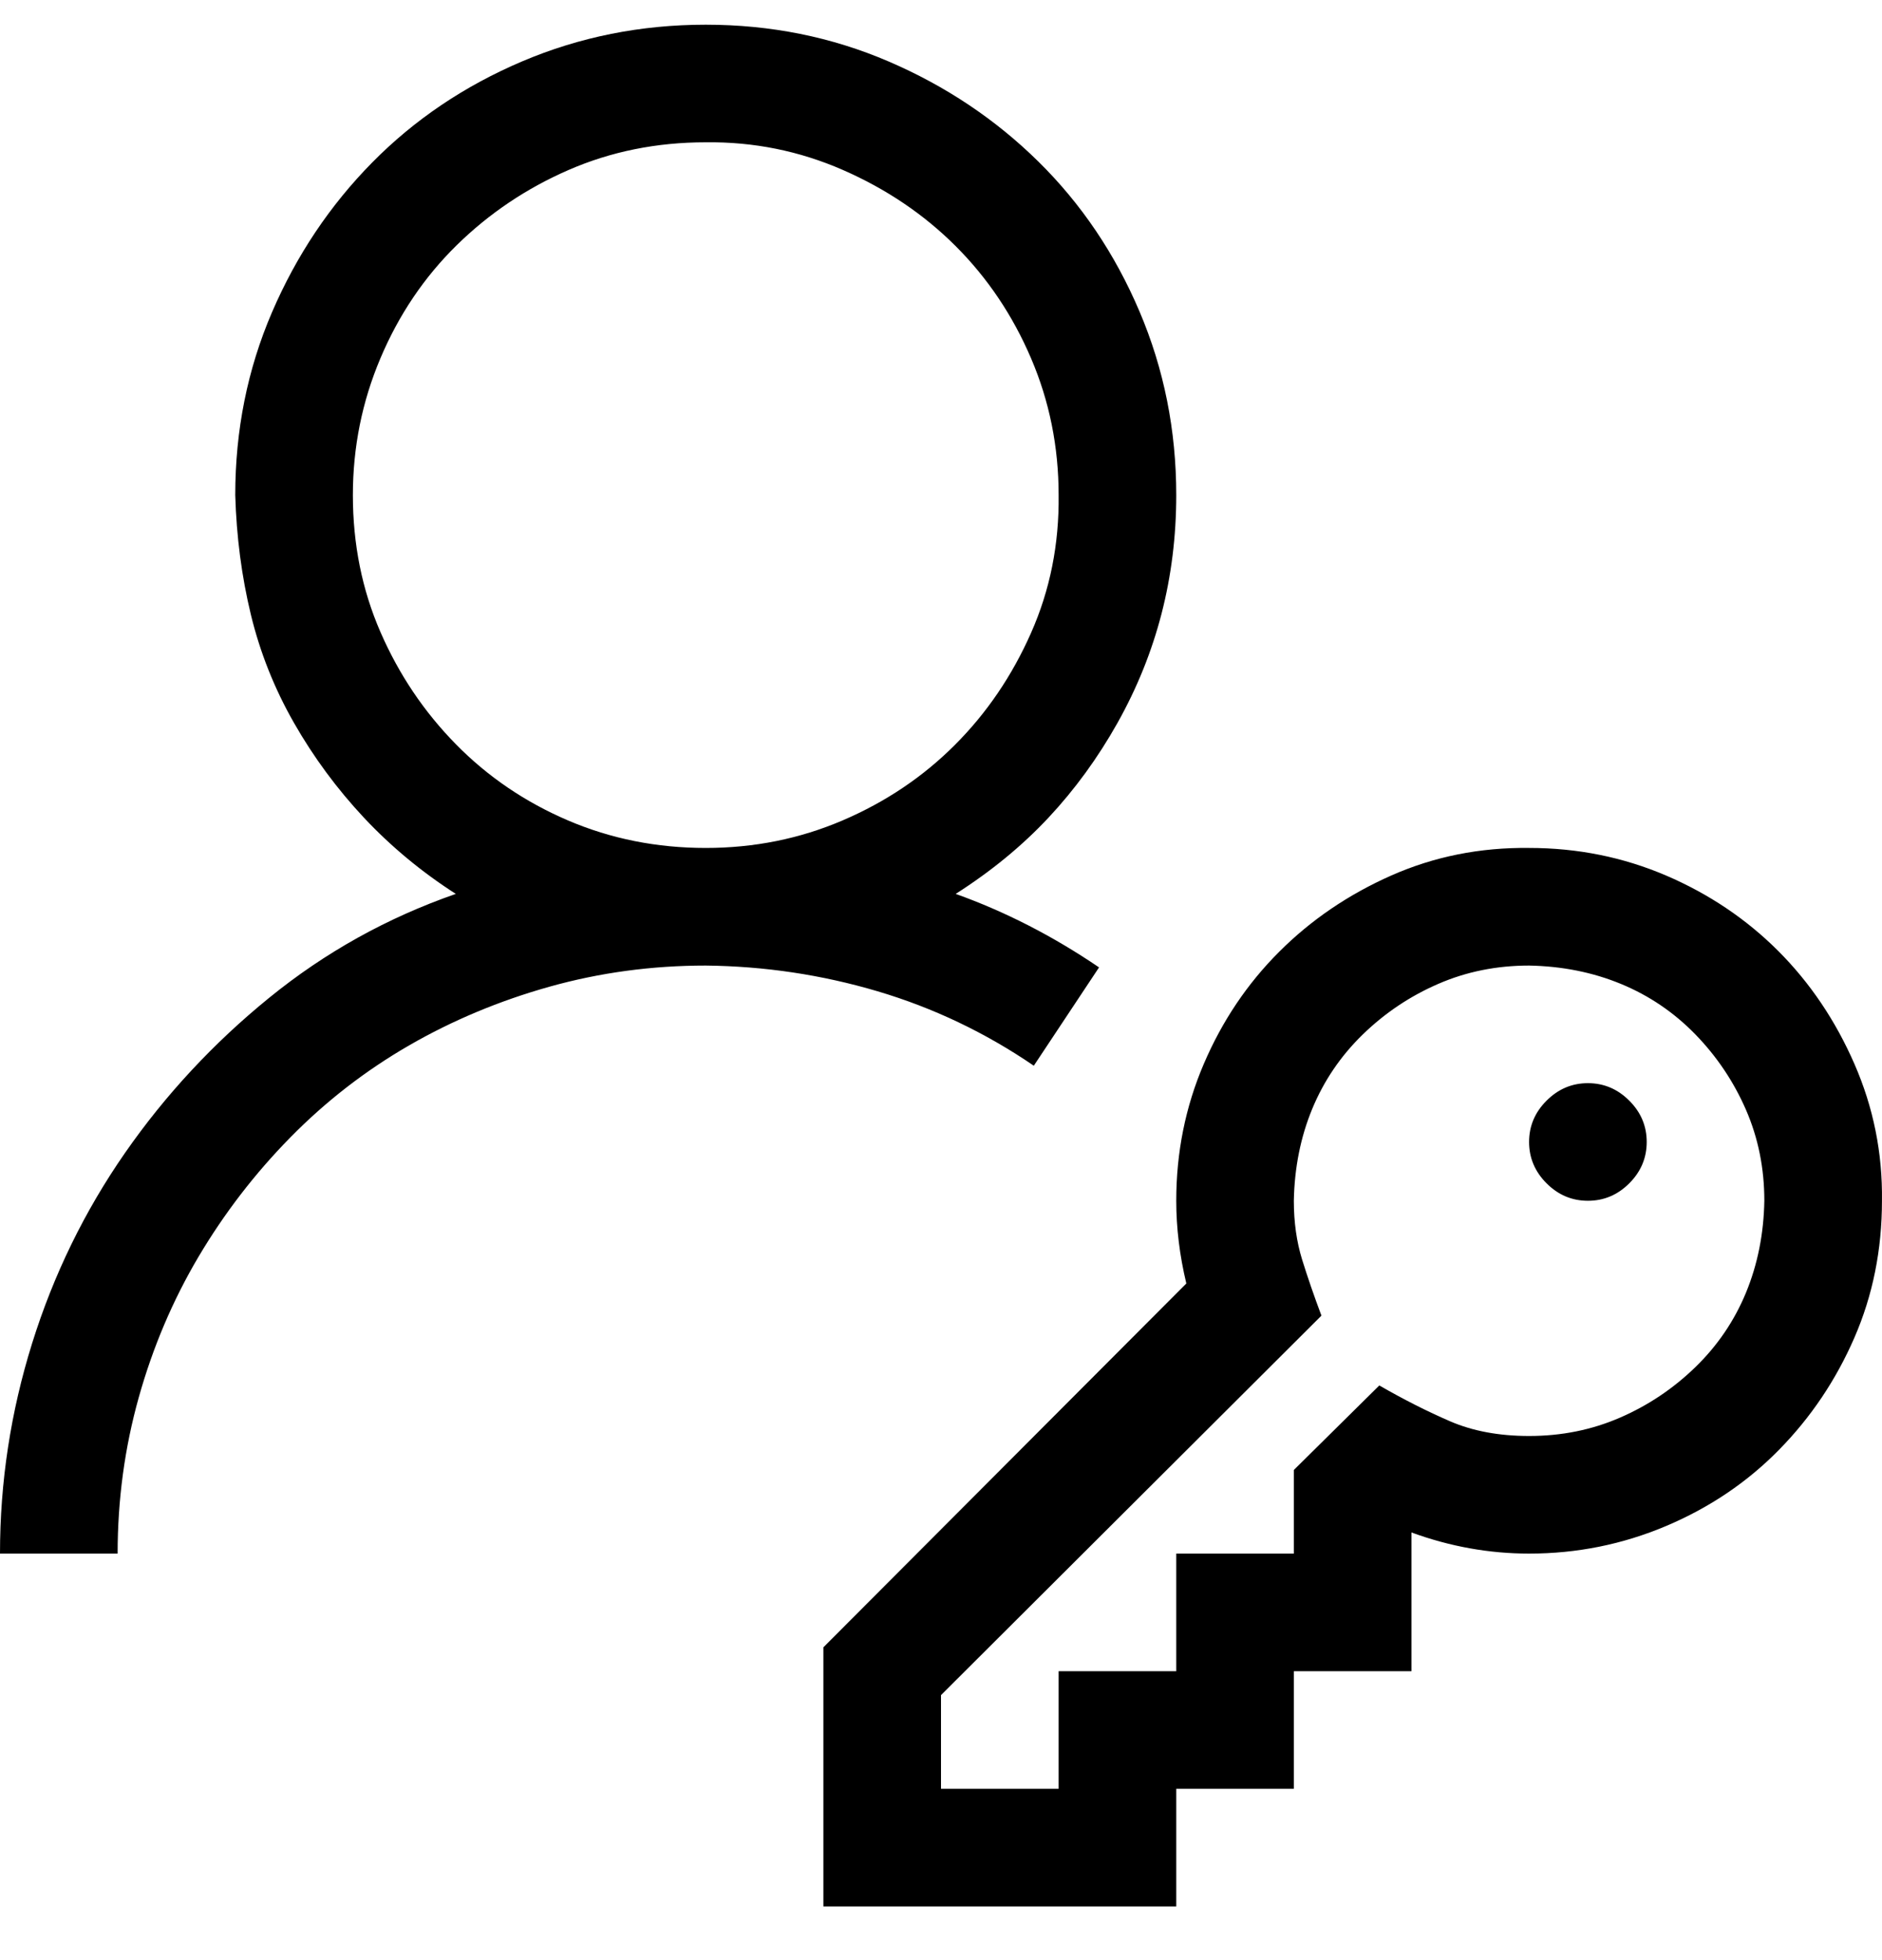 <svg width="48" height="50" viewBox="0 0 48 50" fill="none" xmlns="http://www.w3.org/2000/svg" xmlns:xlink="http://www.w3.org/1999/xlink">
<path d="M40.499,27.63C40.906,27.63 41.257,27.779 41.554,28.076C41.851,28.372 41.999,28.724 41.999,29.13C41.999,29.536 41.851,29.888 41.554,30.185C41.257,30.482 40.906,30.63 40.499,30.63C40.093,30.63 39.742,30.482 39.445,30.185C39.148,29.888 38.999,29.536 38.999,29.13C38.999,28.724 39.148,28.372 39.445,28.076C39.742,27.779 40.093,27.63 40.499,27.63ZM26.367,27.185C25.132,26.341 23.804,25.708 22.382,25.286C20.961,24.865 19.5,24.646 18,24.63C16.625,24.63 15.297,24.81 14.015,25.169C12.734,25.529 11.539,26.029 10.43,26.669C9.32,27.31 8.312,28.091 7.406,29.013C6.5,29.935 5.719,30.951 5.062,32.06C4.406,33.169 3.898,34.365 3.539,35.646C3.18,36.927 3,38.255 3,39.63L0,39.63C0,37.802 0.273,36.013 0.82,34.263C1.367,32.513 2.156,30.896 3.187,29.411C4.219,27.927 5.445,26.607 6.867,25.451C8.289,24.294 9.875,23.411 11.625,22.802C10.75,22.24 9.969,21.591 9.281,20.857C8.594,20.122 8,19.318 7.5,18.443C7,17.568 6.633,16.646 6.398,15.677C6.164,14.708 6.031,13.693 6,12.63C6,10.974 6.312,9.419 6.937,7.966C7.562,6.513 8.414,5.24 9.492,4.146C10.57,3.052 11.844,2.193 13.312,1.568C14.781,0.943 16.343,0.63 18,0.63C19.656,0.63 21.211,0.943 22.664,1.568C24.117,2.193 25.39,3.044 26.484,4.122C27.578,5.2 28.437,6.474 29.062,7.943C29.687,9.411 30,10.974 30,12.63C30,13.677 29.875,14.685 29.625,15.654C29.375,16.622 29,17.552 28.5,18.443C28,19.333 27.414,20.138 26.742,20.857C26.07,21.576 25.281,22.224 24.375,22.802C25.64,23.255 26.859,23.88 28.031,24.677L26.367,27.185ZM9,12.63C9,13.88 9.234,15.044 9.703,16.122C10.172,17.2 10.812,18.154 11.625,18.982C12.437,19.81 13.39,20.458 14.484,20.927C15.578,21.396 16.75,21.63 18,21.63C19.234,21.63 20.398,21.396 21.492,20.927C22.586,20.458 23.539,19.818 24.351,19.005C25.164,18.193 25.812,17.24 26.296,16.146C26.781,15.052 27.015,13.88 27,12.63C27,11.396 26.765,10.232 26.296,9.138C25.828,8.044 25.187,7.091 24.375,6.279C23.562,5.466 22.601,4.818 21.492,4.333C20.383,3.849 19.218,3.615 18,3.63C16.75,3.63 15.586,3.865 14.508,4.333C13.429,4.802 12.476,5.443 11.648,6.255C10.82,7.068 10.172,8.029 9.703,9.138C9.234,10.247 9,11.411 9,12.63ZM38.999,21.63C40.234,21.63 41.398,21.865 42.492,22.333C43.585,22.802 44.538,23.443 45.351,24.255C46.163,25.068 46.812,26.029 47.296,27.138C47.781,28.247 48.015,29.411 47.999,30.63C47.999,31.88 47.765,33.044 47.296,34.122C46.827,35.201 46.187,36.154 45.374,36.982C44.562,37.81 43.601,38.458 42.492,38.927C41.382,39.396 40.218,39.63 38.999,39.63C37.984,39.63 36.984,39.451 35.999,39.091L35.999,42.63L32.999,42.63L32.999,45.63L30,45.63L30,48.63L21,48.63L21,42.021L30.257,32.74C30.085,32.021 30,31.318 30,30.63C30,29.396 30.234,28.232 30.703,27.138C31.171,26.044 31.812,25.091 32.625,24.279C33.437,23.466 34.39,22.818 35.484,22.333C36.578,21.849 37.749,21.615 38.999,21.63ZM38.999,36.63C39.828,36.63 40.601,36.474 41.32,36.161C42.038,35.849 42.679,35.419 43.242,34.872C43.804,34.326 44.234,33.693 44.531,32.974C44.827,32.255 44.984,31.474 44.999,30.63C44.999,29.802 44.843,29.029 44.531,28.31C44.218,27.591 43.788,26.951 43.242,26.388C42.695,25.826 42.062,25.396 41.343,25.099C40.624,24.802 39.843,24.646 38.999,24.63C38.171,24.63 37.398,24.786 36.679,25.099C35.96,25.411 35.32,25.841 34.757,26.388C34.195,26.935 33.765,27.568 33.468,28.286C33.171,29.005 33.015,29.786 32.999,30.63C32.999,31.177 33.07,31.677 33.21,32.13C33.351,32.583 33.515,33.06 33.703,33.56L24,43.24L24,45.63L27,45.63L27,42.63L30,42.63L30,39.63L32.999,39.63L32.999,37.497L35.179,35.341C35.804,35.701 36.406,36.005 36.984,36.255C37.562,36.505 38.234,36.63 38.999,36.63Z" fill="#000000"/>
</svg>
